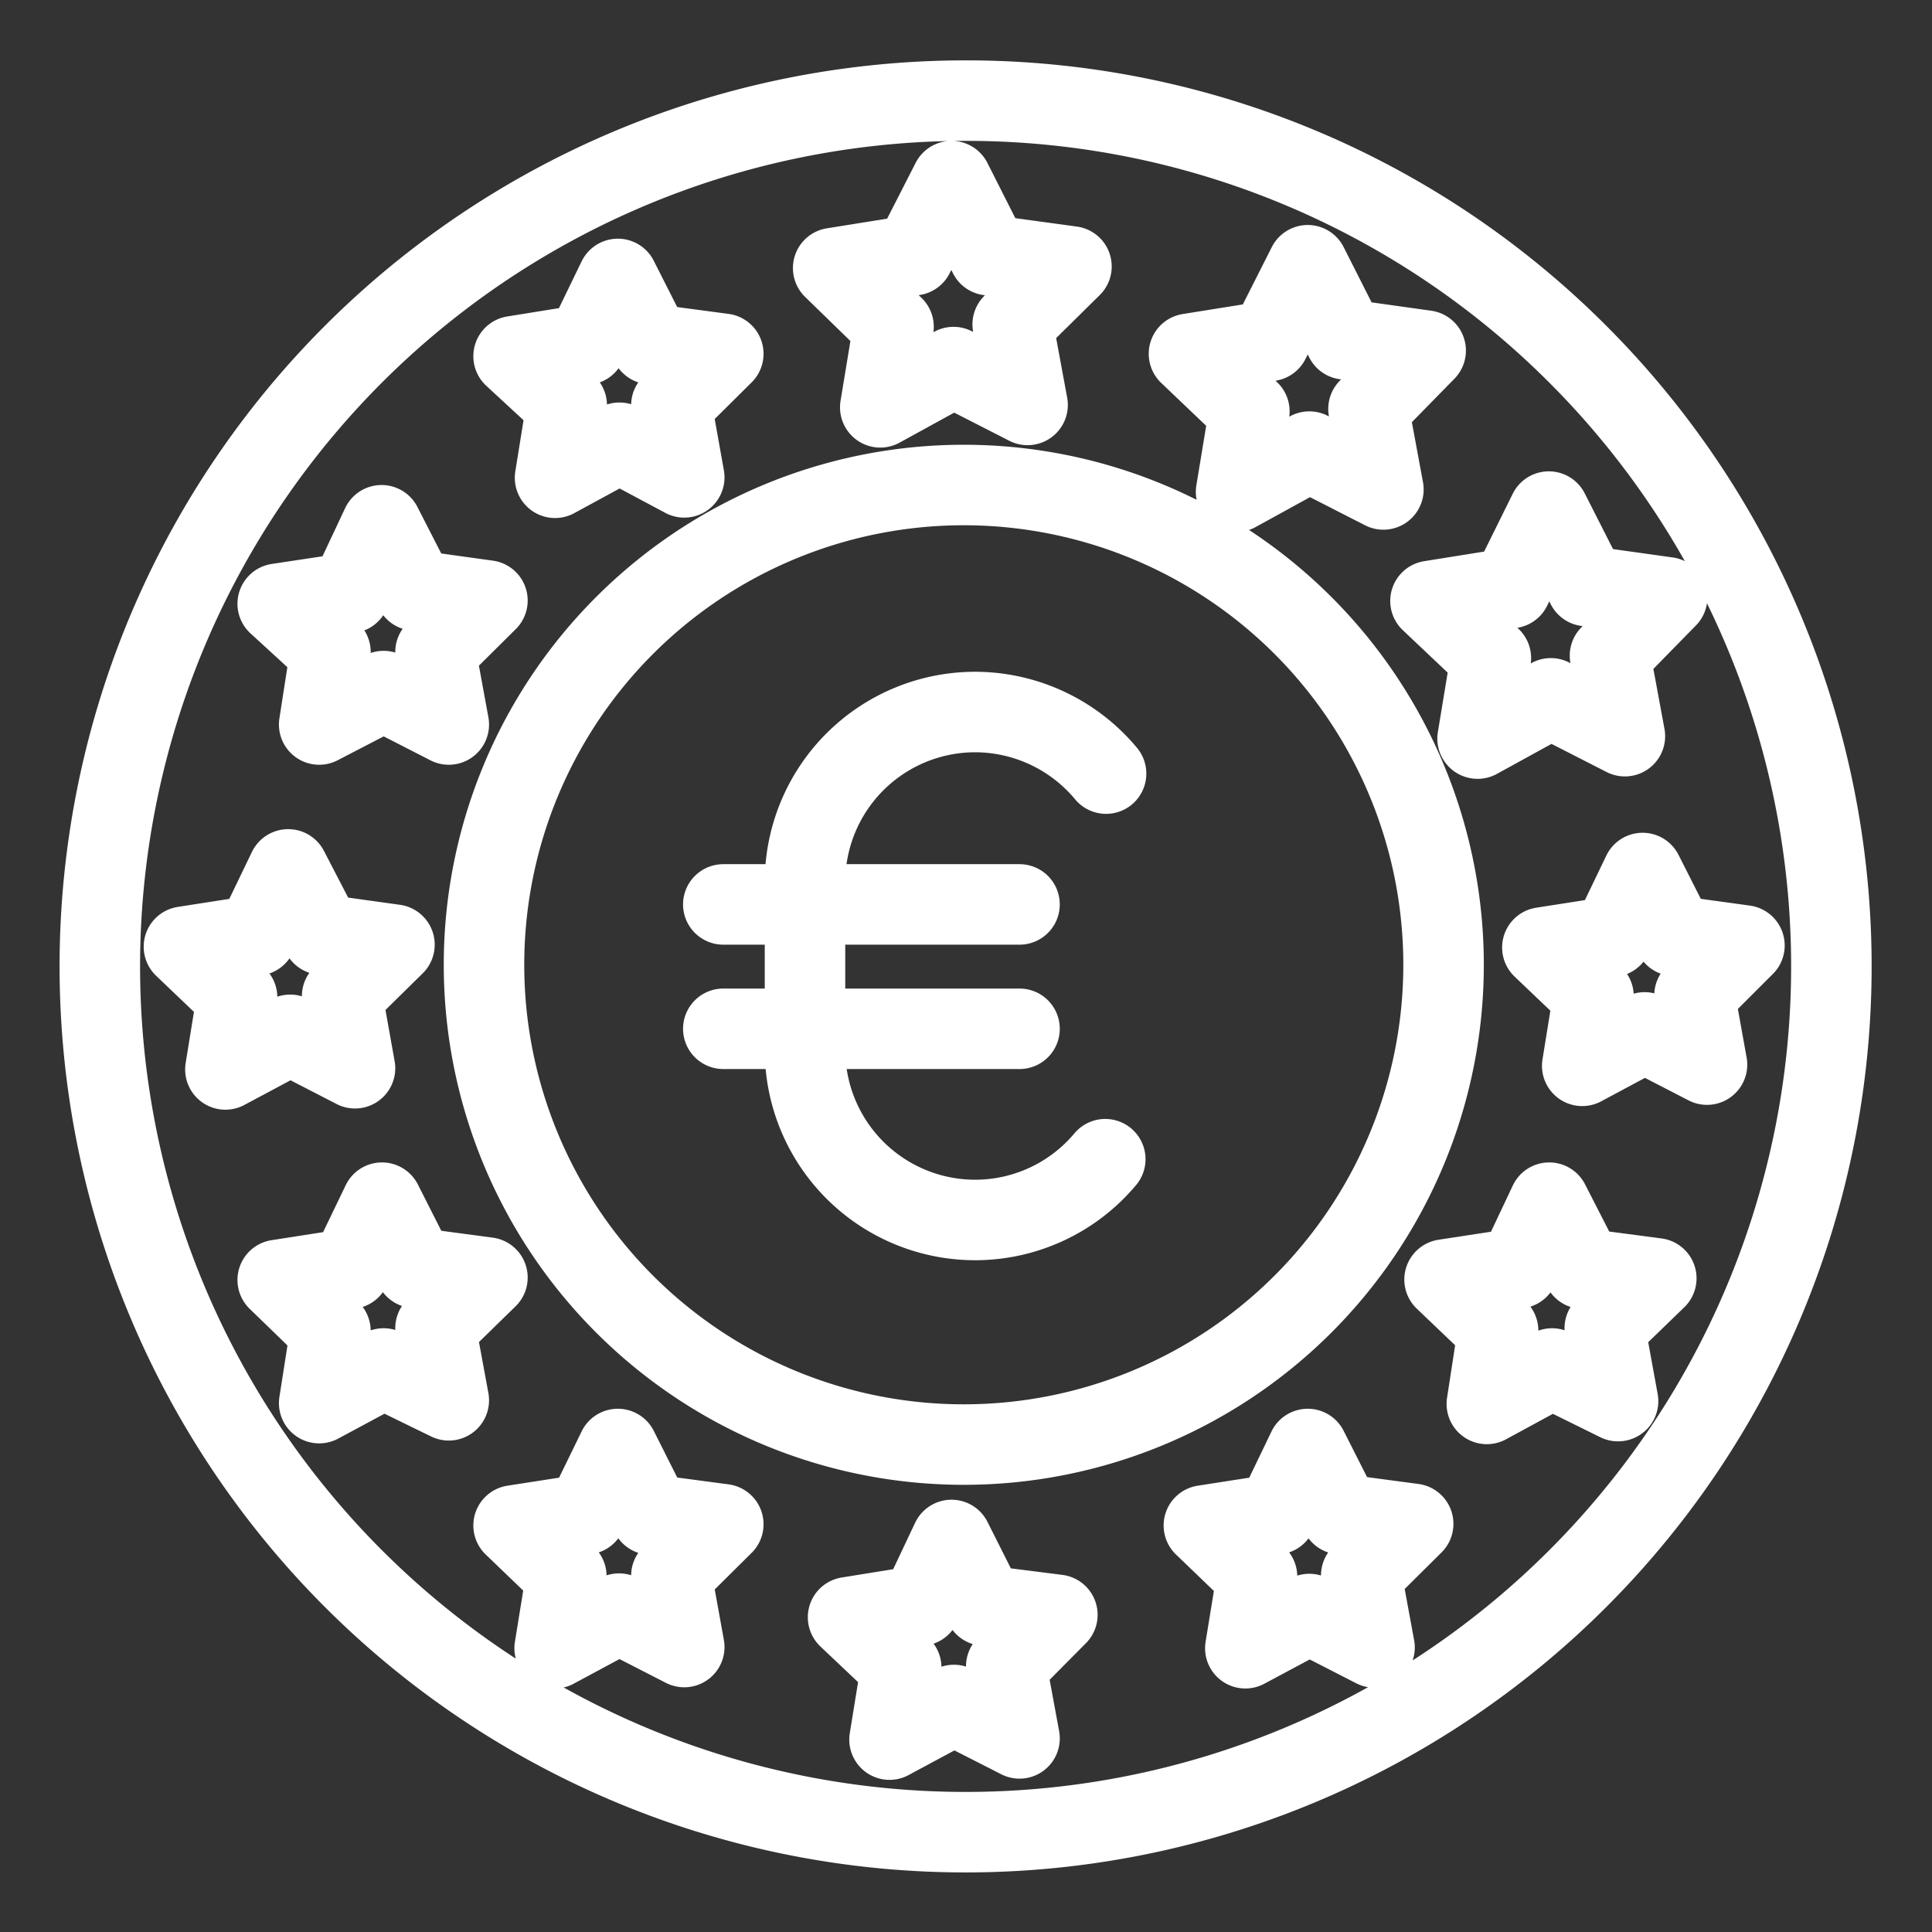 <svg id="Layer_2" data-name="Layer 2" xmlns="http://www.w3.org/2000/svg" viewBox="0 0 48 48"><rect x="0" y="0" width="48" height="48" fill="#333333" stroke="none"/><defs><style>.cls-1{stroke-width:2px;fill:none;stroke:#fff;stroke-linecap:round;stroke-linejoin:round;}</style></defs><path class="cls-1" d="M24,2.5A21.51,21.51,0,1,0,39.2,8.8,21.46,21.46,0,0,0,24,2.5Zm-.36,2,.93,1.84,2.05.28L25.16,8.06l.37,2-1.84-.94-1.82,1,.33-2L20.7,6.66l2-.32ZM15.35,6.93l.82,1.62,1.8.24-1.29,1.28L17,11.86,15.39,11l-1.6.87.29-1.8L12.76,8.85l1.8-.29Zm17.14-.34.93,1.84,2,.28L34,10.16l.37,2-1.84-.94-1.82,1,.33-2-1.5-1.43,2-.32ZM23.9,12.05H24a11.92,11.92,0,1,1-.11,0Zm-14.42,1,.83,1.62,1.8.25L10.82,16.2,11.15,18l-1.62-.83L7.93,18l.28-1.8L6.9,15l1.79-.27Zm29-.34.94,1.85,2,.28L40,16.29l.37,2-1.84-.94-1.82,1,.33-2-1.5-1.42,2-.32ZM7.16,21.6,8,23.22l1.8.25L8.5,24.75l.32,1.79-1.61-.83-1.61.86.29-1.79L4.57,23.52l1.8-.28Zm33.65.09.79,1.56,1.74.24L42.1,24.73l.31,1.72-1.55-.8-1.55.83.28-1.73-1.27-1.21,1.73-.27ZM9.49,29.88l.82,1.62,1.8.24L10.82,33l.33,1.79L9.53,34l-1.6.86.28-1.79L6.9,31.8l1.8-.28Zm29,0,.84,1.64,1.82.24L39.87,33l.33,1.81L38.56,34l-1.62.88.28-1.82-1.33-1.27,1.83-.28ZM15.35,36l.82,1.63,1.8.24-1.29,1.28L17,40.92l-1.62-.83-1.6.86.29-1.79L12.76,37.9l1.8-.28Zm17.14,0,.82,1.62,1.8.24-1.29,1.28.33,1.79-1.62-.83-1.59.85.29-1.78L29.91,37.9l1.8-.28Zm-8.85,2.26.82,1.63,1.81.23L25,41.4l.33,1.79-1.63-.83-1.6.86.29-1.79-1.32-1.25,1.8-.29Zm0,0"/><path class="cls-1" d="M27.46,28.8a4.22,4.22,0,0,1-3.23,1.51h0A4.23,4.23,0,0,1,20,26.08V21.92a4.23,4.23,0,0,1,4.23-4.23h0a4.24,4.24,0,0,1,3.25,1.53"/><line class="cls-1" x1="17.97" y1="22.47" x2="25.33" y2="22.47"/><line class="cls-1" x1="17.97" y1="25.56" x2="25.33" y2="25.56"/></svg>

